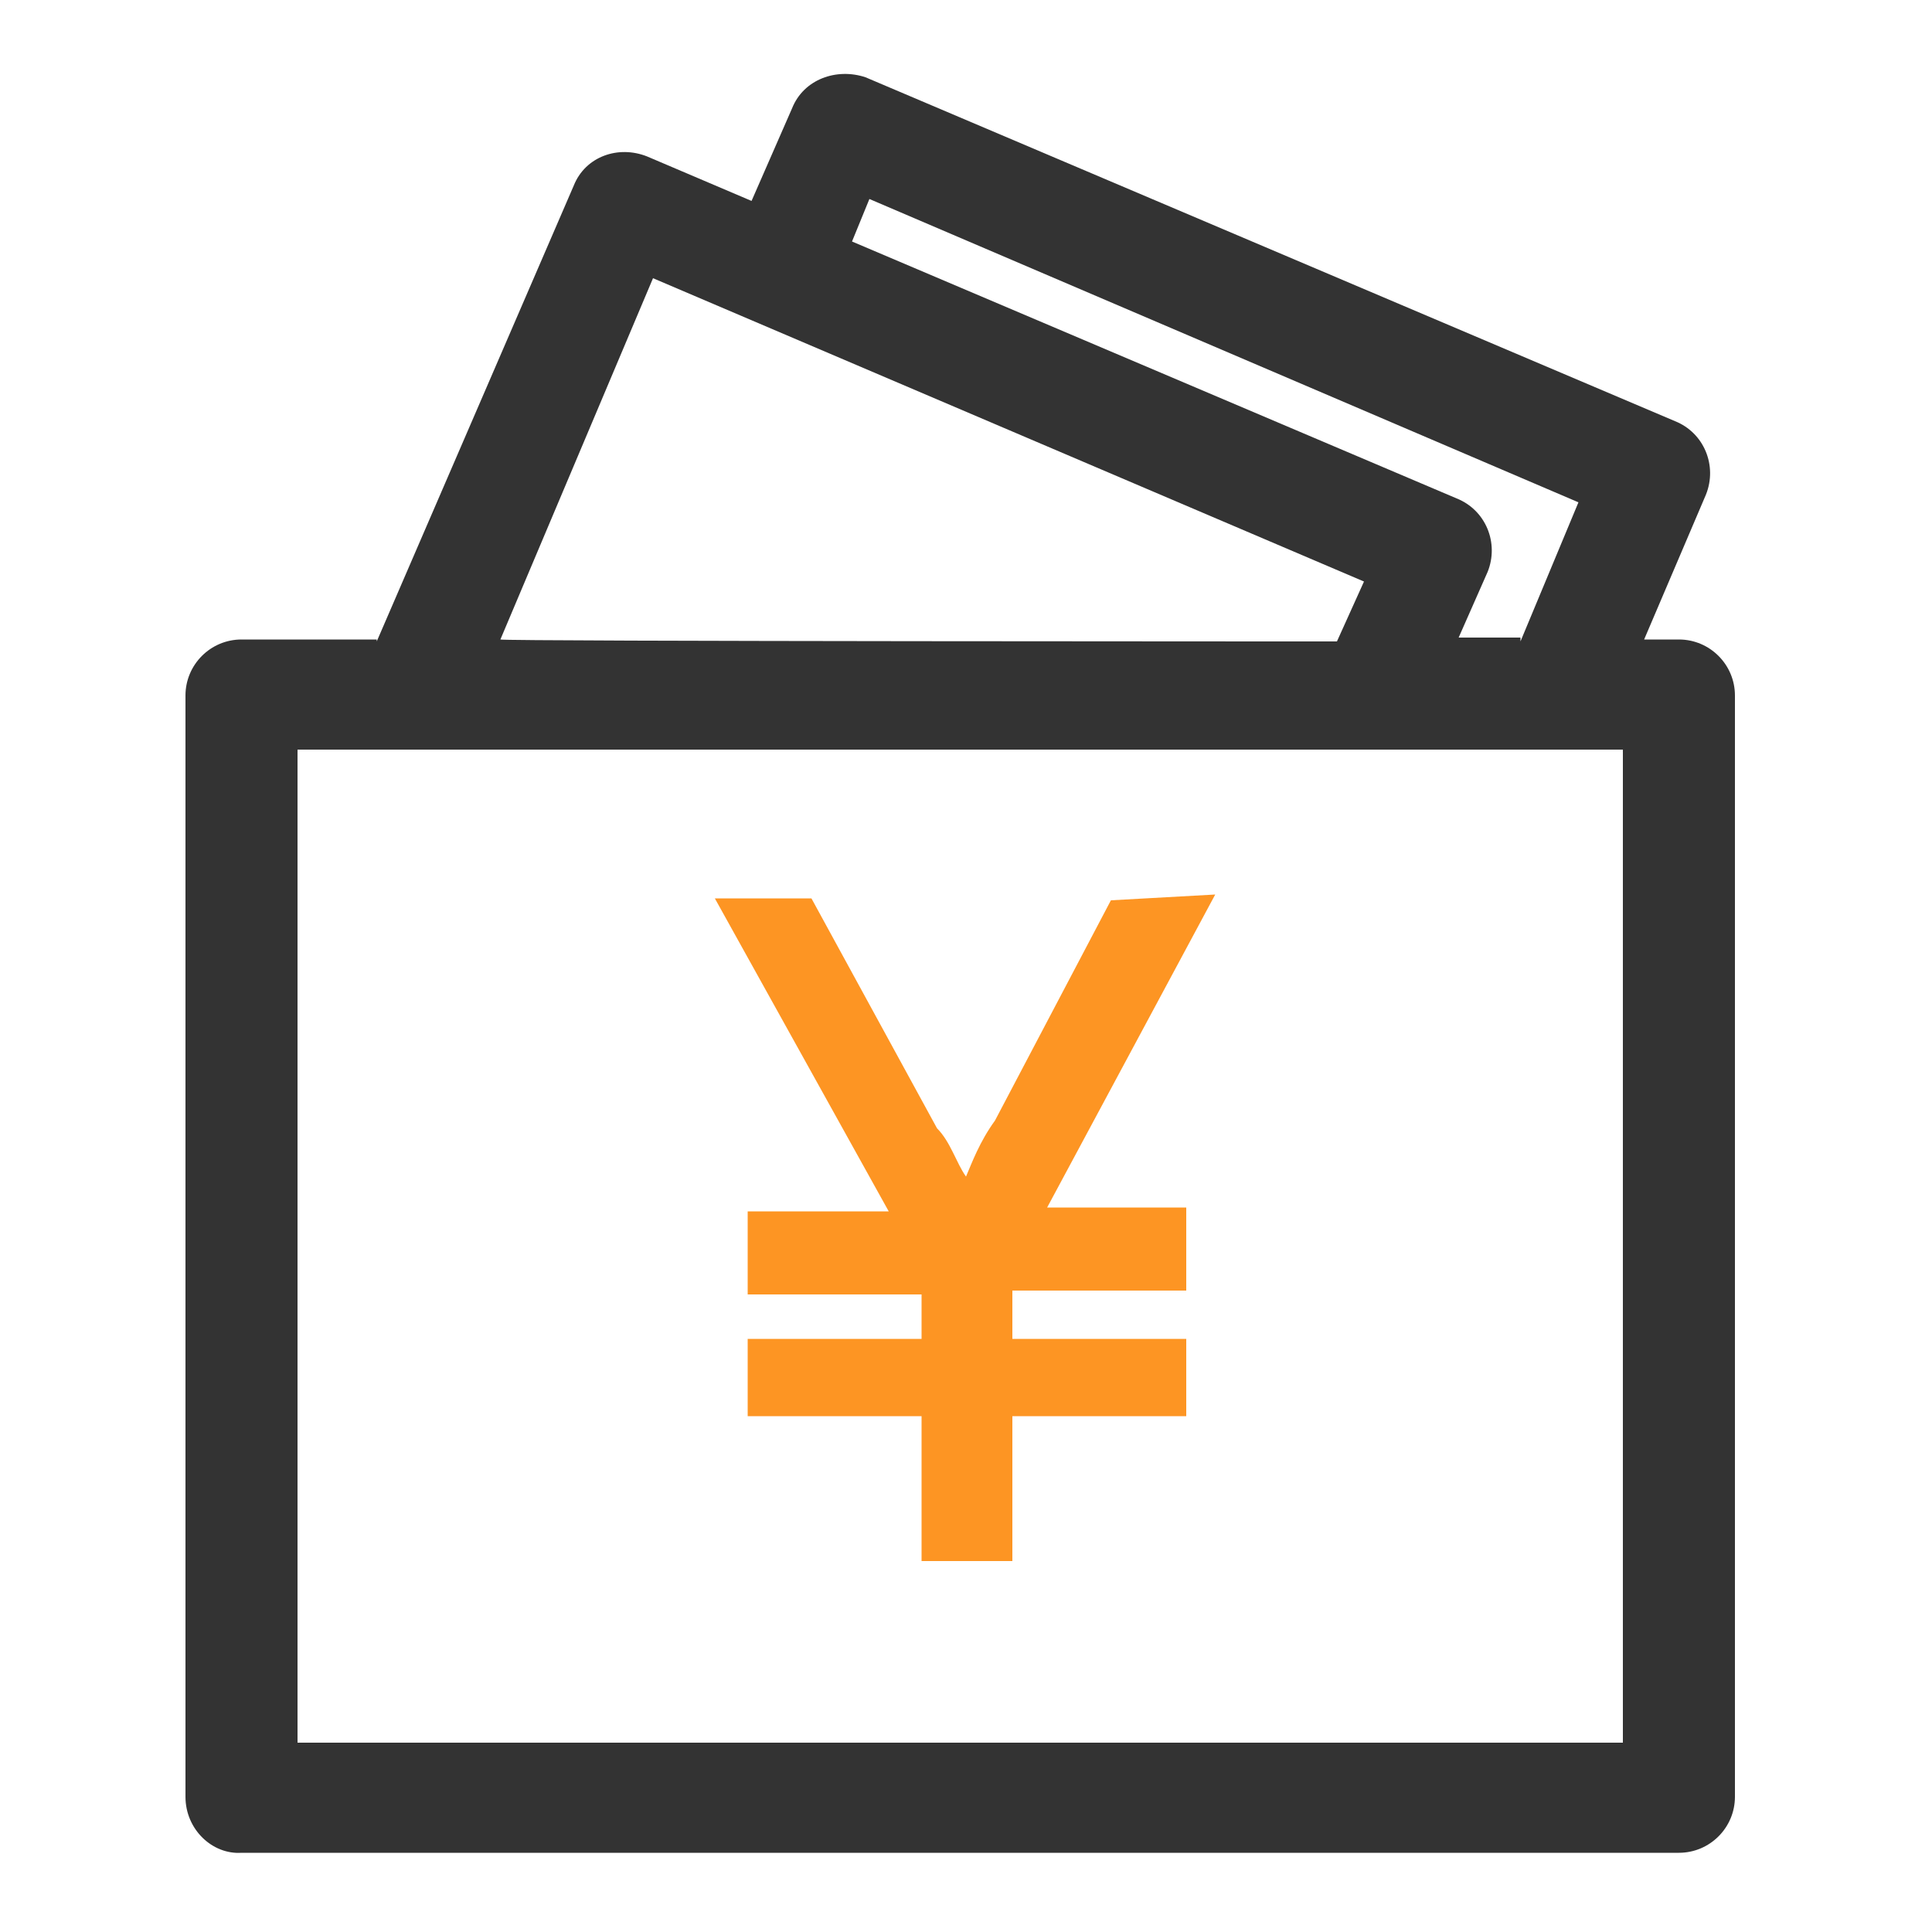 <?xml version="1.0" encoding="utf-8"?>
<!-- Generator: Adobe Illustrator 22.0.0, SVG Export Plug-In . SVG Version: 6.00 Build 0)  -->
<svg version="1.1" id="图层_1" xmlns="http://www.w3.org/2000/svg" xmlns:xlink="http://www.w3.org/1999/xlink" x="0px" y="0px"
	 viewBox="0 0 100 100" style="enable-background:new 0 0 100 100;" xml:space="preserve">
<style type="text/css">
	.st0{fill:#333333;}
	.st1{fill:#FD9523;}
</style>
<path class="st0" d="M19.5,33.2L29.7,9.6c0.6-1.5,2.3-2.1,3.8-1.5l5.4,2.3l2.1-4.8c0.6-1.5,2.3-2.1,3.8-1.6l41.9,17.8
	c1.5,0.6,2.2,2.3,1.6,3.8l-3.2,7.5h1.8c1.6,0,2.9,1.3,2.9,2.9v57c0,1.6-1.3,2.9-2.9,2.9H12.5C11,96,9.6,94.7,9.6,93V36
	c0-1.6,1.3-2.9,2.9-2.9l0,0h7V33.2z M69.2,33.2l1.4-3.1L33.8,14.4l-7.9,18.7C25.9,33.2,69.2,33.2,69.2,33.2z M78.7,33.2l3-7.2
	L45,10.3l-0.9,2.2l31.3,13.3c1.5,0.6,2.2,2.3,1.6,3.8l0,0L75.5,33h3.2V33.2z M15.4,38.8v51.4H84V38.8C83.9,38.8,15.4,38.8,15.4,38.8
	z"/>
<path class="st1" d="M57.5,46.6l5.4-0.3l-8.7,16.2h7.2v4.3h-9v2.5h9v4h-9v7.5h-4.7v-7.5h-9v-4h9V67h-9v-4.3H46l-9-16.2h5l6.5,11.9
	c0.7,0.7,1,1.8,1.5,2.5c0.3-0.7,0.7-1.8,1.5-2.9C51.5,58,57.5,46.6,57.5,46.6z"/>
</svg>
